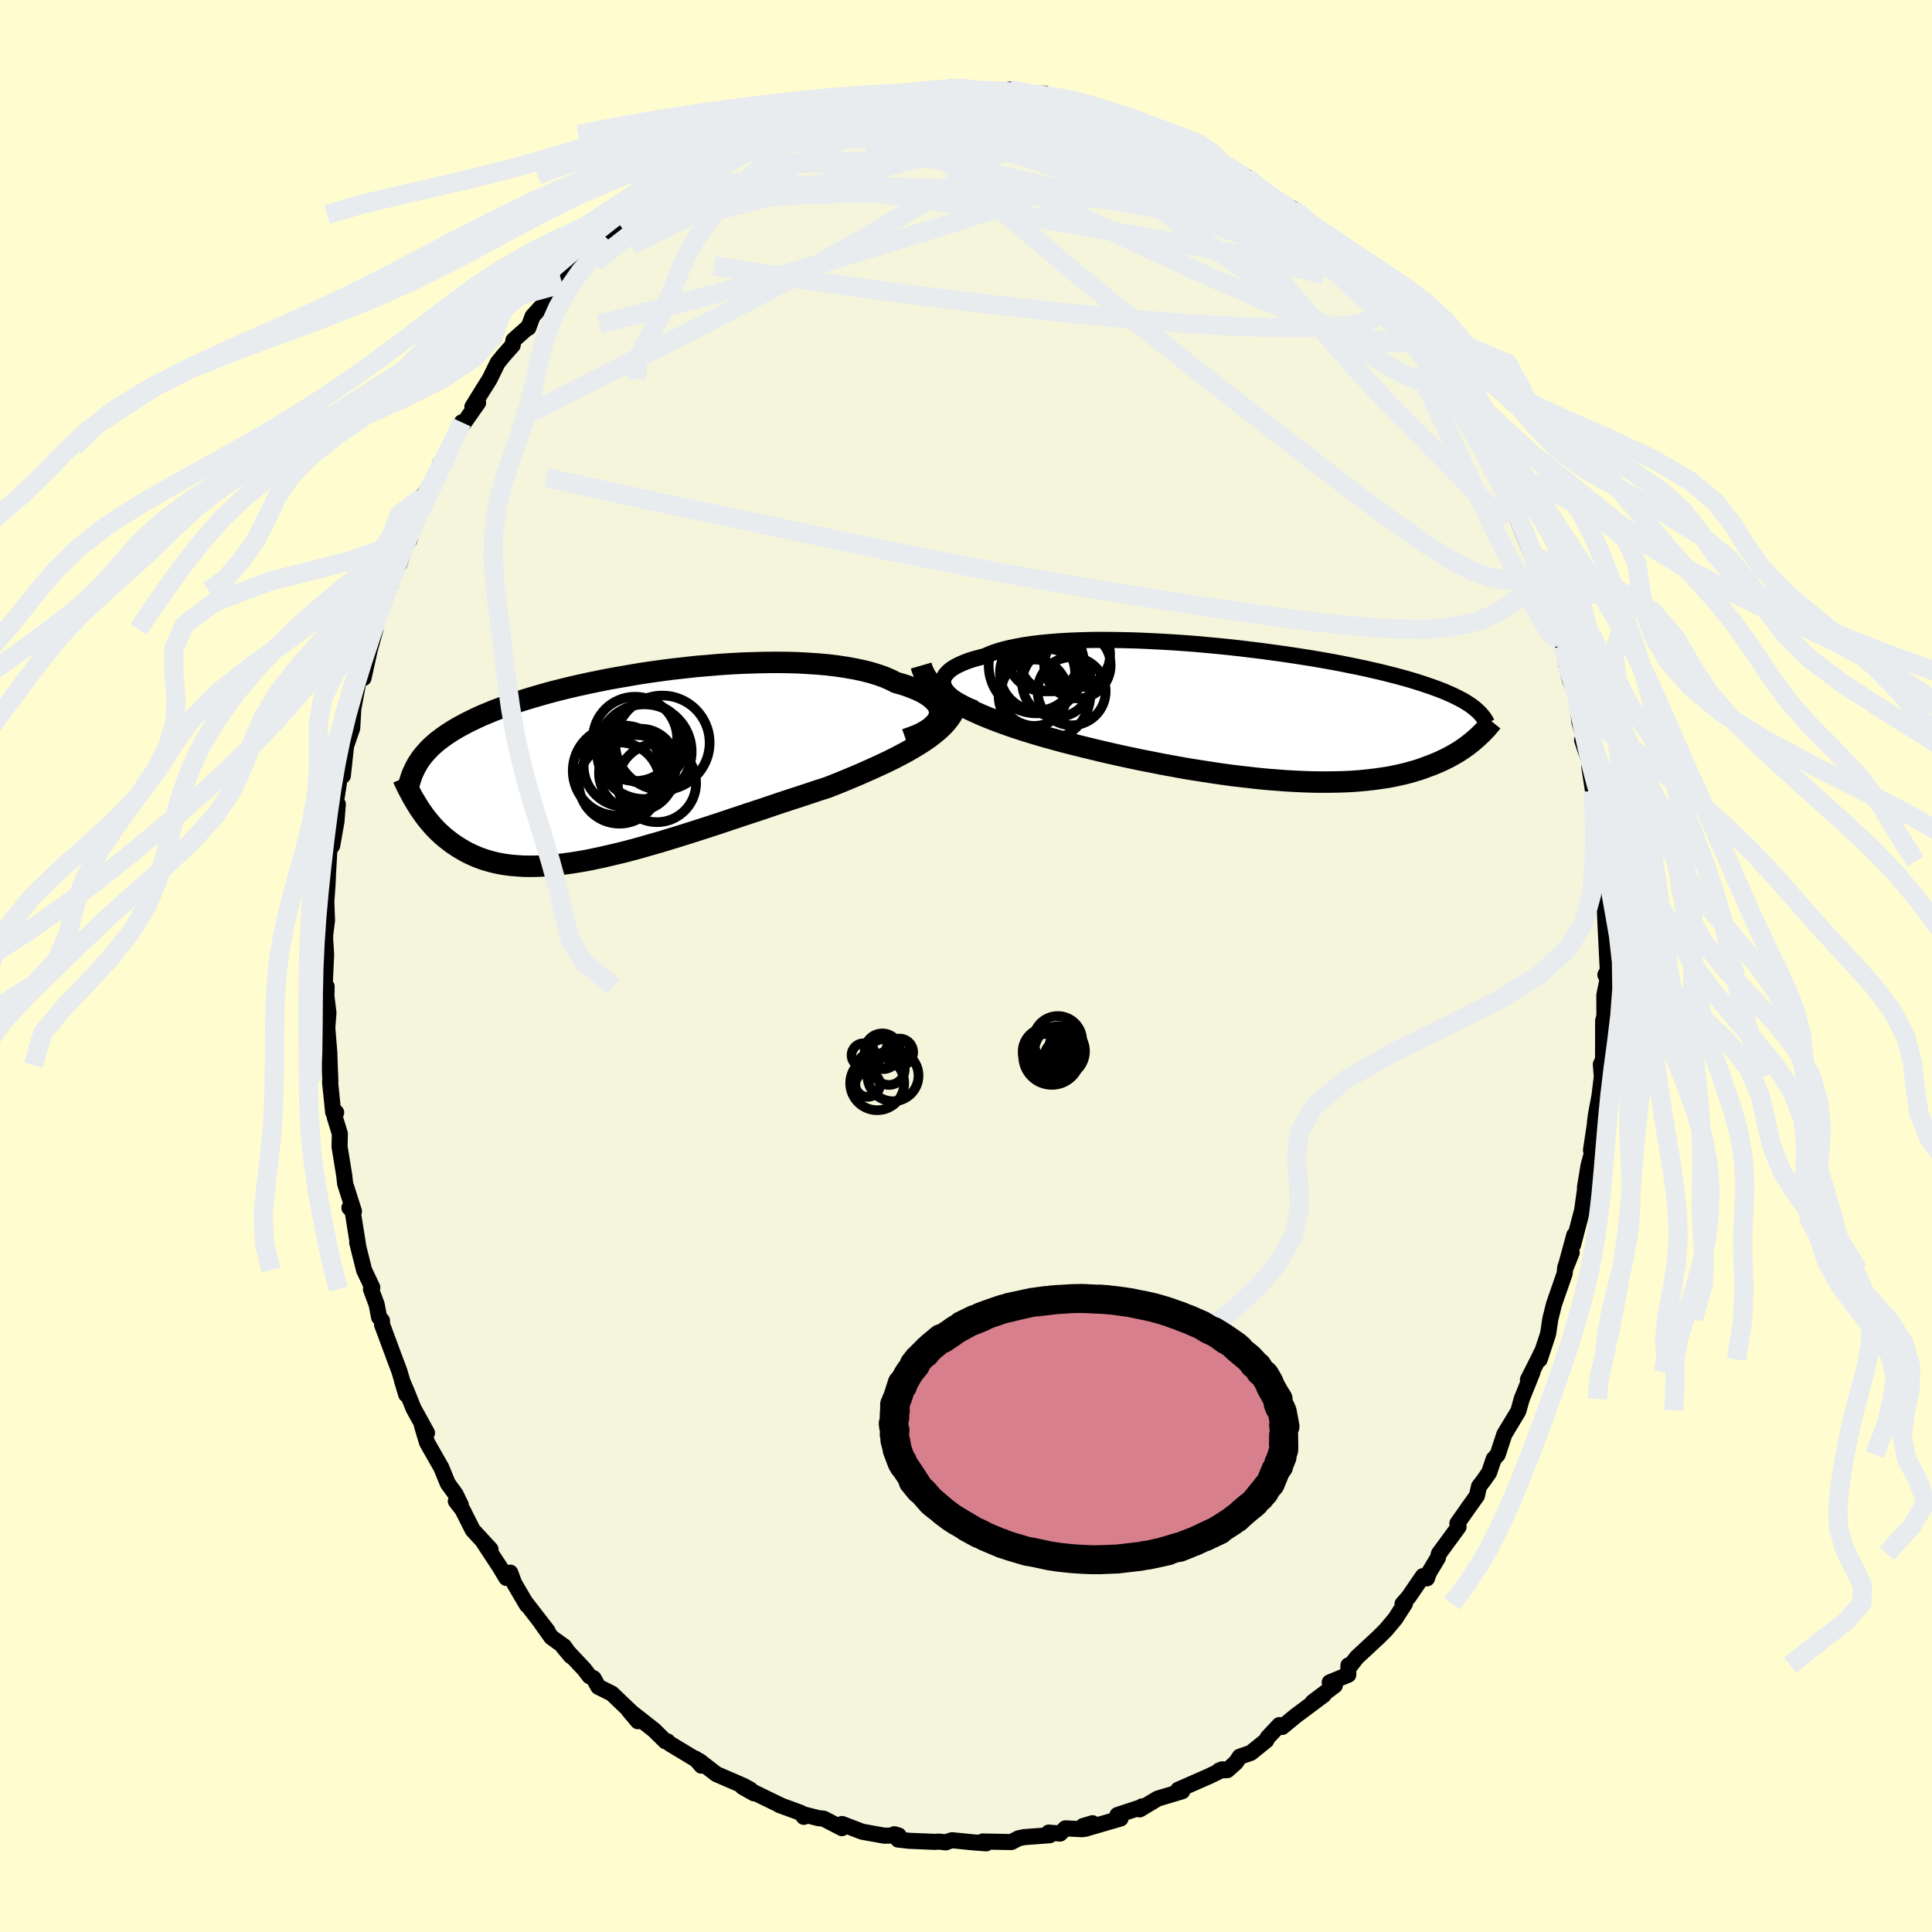 <svg xmlns="http://www.w3.org/2000/svg" width="500" height="500" viewBox="-100 -100 200 200"><defs><clipPath id="c"><path d="m33.08-5.2.04-.26-.02-.27-.06-.26-.11-.26-.17-.25-.21-.25-.27-.24-.31-.24-.35-.23-.4-.22-.45-.21-.48-.2-.53-.2-.56-.18-.6-.17-.57-.29-.62-.27-.68-.24-.74-.23-.79-.2-.85-.18-.89-.16-.93-.14-.98-.12-1.01-.09-1.05-.07-1.07-.06-1.11-.03-1.12-.01-1.15.01-1.16.03-1.18.04-1.18.06-1.19.08-1.19.1-1.19.1-1.18.13-1.18.13-1.17.15-1.15.16-1.14.17-1.11.19-1.1.19-1.07.19-1.05.21-1.02.21-1 .22-.96.22-.93.23-.91.23-.86.24-.84.24-.8.24-.77.24-.74.24-.7.25-.67.25-.64.24-.6.25-.58.24-.55.25-.52.25-.49.24-.47.25-.44.24-.43.25-.4.25-.37.24-.36.25-.33.25-.32.24-.29.25-.28.25-.25.25-.24.25-.22.25-.21.25-.19.25-.17.25-.18 4.63.18.29.2.29.2.29.21.29.22.28.23.28.24.28.25.28.26.27.28.27.28.26.3.26.31.24.32.25.33.23.35.23.36.22.38.22.4.21.41.19.43.19.45.17.47.16.49.14.52.13.53.11.56.09.58.07.6.05.63.04.65.01.67-.01.7-.03.72-.05.74-.07.77-.09.79-.11.81-.13.84-.15.86-.18.87-.19.9-.21.92-.22.93-.24.96-.26.96-.28.99-.28.99-.3 1.01-.31 1.02-.32 1.03-.33 1.03-.33 1.04-.34 1.04-.35 1.05-.35 1.05-.35 1.04-.34 1.04-.35 1.03-.35 1.03-.34 1.01-.33 1.01-.33.98-.33.97-.31.84-.33.82-.33.81-.34.79-.33.77-.34.76-.34.74-.34.72-.34.69-.34.67-.35.64-.34.62-.36.58-.35.56-.36.52-.36"/></clipPath><clipPath id="b"><path d="m-32.52-2.98-.05-.24.01-.24.05-.23.1-.23.16-.22.2-.22.24-.21.3-.21.33-.19.39-.19.42-.18.47-.18.5-.16.55-.15.59-.15.52-.23.58-.22.65-.2.71-.18.76-.16.81-.15.87-.13.92-.11.96-.09 1-.08 1.04-.06 1.07-.04 1.11-.03 1.13-.01 1.15.01 1.17.02 1.19.03 1.2.05 1.21.06 1.22.07 1.21.08 1.21.09 1.21.11 1.2.11 1.19.12 1.17.13 1.15.14 1.14.14 1.11.15 1.09.15 1.07.16 1.03.16 1.01.16.98.17.94.17.92.17.88.18.84.17.81.17.78.18.75.17.71.18.68.17.64.17.62.17.58.17.56.17.53.17.5.17.48.16.46.17.43.16.41.16.39.17.36.16.34.16.32.16.31.16.28.15.26.16.25.16.23.15.21.16.2.15.16 3.13-.21.18-.21.18-.23.18-.24.19-.25.18-.26.18-.27.18-.28.18-.3.17-.31.18-.32.17-.34.17-.35.17-.36.16-.38.16-.4.16-.41.15-.43.16-.44.15-.47.14-.49.14-.51.13-.53.12-.55.12-.57.11-.6.09-.62.09-.65.08-.67.07-.69.06-.72.05-.74.03-.77.02-.79.01h-.81l-.83-.01-.86-.03-.88-.04-.9-.05-.91-.07-.94-.07-.95-.09-.97-.11-.98-.11-1-.12-1.01-.14-1.02-.15-1.02-.16-1.04-.16-1.04-.18-1.04-.19-1.04-.19-1.04-.21-1.04-.2-1.04-.22-1.03-.22-1.02-.23-1-.23-1-.24-.98-.24-.96-.24-.95-.24-.92-.25-.91-.25-.8-.23-.79-.24-.78-.24-.76-.25-.74-.25-.72-.26-.7-.26-.68-.27-.66-.27-.63-.28-.61-.28-.58-.28-.55-.3-.53-.29-.49-.31"/></clipPath><filter id="a"><feTurbulence baseFrequency=".05" numOctaves="3" result="noise" type="noise"/><feDisplacementMap in="SourceGraphic" in2="noise" scale="2"/></filter></defs><rect width="100%" height="100%" x="-100" y="-100" fill="#FFFDD0"/><path fill="beige" stroke="#000" stroke-linejoin="round" stroke-width="1.667" d="m66.19.91.22.47-.33 1.65.01 2.43.17-.92-.3 1.12-.01 4.03-.23.49.1 1.27-.24 1.98-.36 1.92-.11.82.07-.3-.48 3.2.15.1-.4 1.48-.37 2.22v.29l-.3 2.14-.94 3.58.13-1.02-.97 3.57.7-1.76-.66 1.49-.07.69-1.1 3.16-.38 1.53-.23 1.54-.88 2.66.12-.58.14-.24-1.47 2.91.47-.78-1.11 2.76L57.2 46l-.09.19-1.38 2.29-.69 2.1-.41.45-.48 1.41-.55.79-.49.64-.22.97-.85 1.19-1.17 1.67.12.36-2.03 2.77-.12.45-.92 1.53-.2.58-.42-.23-1.48 2.16-.63.72.25-.04-.99 1.55-.97 1.16-.76.76-2.26 2.1-.63.81-.24.02-.02.97-1.92.79.53.32-2.29 1.72 1.14-.74-2.92 2.18-1.37 1.13-.3-.19-1.21 1.29-.15.3-1.6 1.29-1.14.39-.39.59-.89.8-.86.05.33-.13-.47.28-.91.44-3.19 1.4.42.15-2.54.76-1.86 1.12.24-.31.07.03-2.61.86.32.36-3.68 1.07-.2-.29.98-.29-1.07.62-1.74-.09-.55.54-1.18-.1.11.27-2.65.2-.58.12-.75.39-2.96-.06.37.19-1.47-.11-2.07-.21-.7.22h.06l-.74-.08-.37.03-2.66-.11-1.18-.13-.4-.55.46.13-1.48.02-2.29-.41-2.09-.8-.01.43-1.89-.98-.57-.06-1.53-.39.04.26-.29-.4-.56-.21-1.69-.62.2.07-4-1.94 1.19.67-.4-.4-.72-.39-2.79-1.21-1.74-1.35.2.48-.61-.72.36.27-3.02-1.82-.24-.24-.21-.01-1.19-1.17-2.65-2.08.98 1.17-.04-.33-2.65-2.53-1.4-.7-.49-.88-.42-.22-.57-.74-2.18-2.32.83.99-.72-1.02-1.3-.93-1.01-1.41.6.74-2.3-2.97.16.28-1.31-2.23-.41-1.11-.4.55-.69-1.15-1.65-2.51.7.7-1.85-2.01-1.05-2.09-.69-.89.51.39-.53-1.1-.82-1.13-.67-1.64-1.47-2.58-.54-1.8.53.79-1.39-2.52-.76-1.88-.44-1.03.44 1.46-.7-2.4-.5-1.33-1.3-3.51-.01-.41-.3-.36-.25-1.31-.59-1.59.14-.17-.85-1.8-.71-2.84.09.28-.59-3.69-.31-.2.47.37-.91-2.86-.09-.83-.49-3 .03-1.35-.54-1.76.16-.44-.31-.01-.32-3.12.03-.1-.07-1.67-.04-1.26-.21-2.61.12-1.54-.21-1.72.02-1.01-.21.13.16-3.42-.08-1.25-.01.44-.01-1.2.19-1.53-.07-1.96.13-1.84.05-1.17.14-2.39.29-.4.44-2.5.14-1.78-.26.2.51-3.31.27.16.41-3.82-.2 1.27.04-.29.72-2.08.14-2.47-.08.73.68-3.59.43.14.64-2.89.59-2.14-.35.84.36-1.63 1.29-3.23.31-1.02-.03.48 1-3.65-.12 1.48.79-2.27.25-.22.76-2.42.18-.85.69-.83-.3-.37 1.6-2.2.24-1.19 1.16-1.84-.38.75 1.5-3.27-.02.4 1.7-2.43-.59.43 1.08-1.75.69-1.09.85-1.73.66-.81.89-1 .08-.52 1.45-1.29.09.01.45-1.21 2.46-2.69.19.16.41-.83 2.35-2.21-1.18 1.29.92-1.38 2.24-1.57.47-.67.09-.35 1.3-.88 1.55-1.39.01-.54 1.32-.44 1.81-1.56-.43.16.51-.26 1.97-1.46.78-.57 1.58-.86-.34.15.5-.12 2.91-1.7.41-.03.45-.43 2.37-1.12-.73.5 1.53-.95-.49.54 3.37-1.61.21-.01.42.11.33-.13 2.76-1.1.78-.3.82.13 2.31-.59-.39.31 1.82-.58-.76.01 2.99-.15.18-.25.96-.01 2.53-.29-1.05.27 2.22-.28 1.27.38-.26-.2.81.18.88.13 3.24.02-1.02-.29 1.95.4 1.7.03-1 .05 1.73.29 1 .35 1.66.09 1.86.78.55.16.42.1-.02-.06 3.02 1.01.59.01 1.35.69-.68-.14 1.34.94 2.73.55.42.59-.9-.67 1.93 1.08 1.34.88.94.46.78.51 1.26.66 1.18.68-.69-.35 1.93 1.62 1.75.96-1.1-.58 2.18 1.21 1.25 1.28.29.14.8.76 1.77 1.56.19.36-.42-.3.91.66 1.67 2.26 1.58 1.67.27-.09 1.05 1.31.39-.1.04.38 2.11 3.19.4.54.67.17.35 1.33.76.32 1.38 2.66.45.55.39.43 1.77 2.54.69 1.09-.39-.16 1.18 1.66 1.14 2.82-.09-.26-.25-.72 1.41 2.96.54.08.85 2.29-.42-.43.65 1.31 1.5 3.68.2.7.53 1.43.24 1.19-.14-.23.58.4.01.36.71 1.96 1.07 3.54.32 1.97.38 1.56.63 1.6.26 1-.12-.51.22 2.26.69 2.39-.42-.51.73 2.17.02.63.38 2.46.4 3.1-.25-2.26.33 2.24.03 1.63.57 2.59.11 2.58-.02-.5-.22 1.52.42 2.33-.13-.55.06 1.31.23 4.62-.25.42.22.47" filter="url(#a)"/><path fill="#fff" d="m-32.52-2.98-.05-.24.01-.24.05-.23.1-.23.16-.22.2-.22.24-.21.3-.21.33-.19.39-.19.42-.18.47-.18.5-.16.55-.15.59-.15.52-.23.58-.22.65-.2.71-.18.76-.16.81-.15.87-.13.92-.11.96-.09 1-.08 1.04-.06 1.07-.04 1.11-.03 1.13-.01 1.15.01 1.17.02 1.19.03 1.2.05 1.21.06 1.22.07 1.21.08 1.21.09 1.21.11 1.2.11 1.19.12 1.17.13 1.15.14 1.14.14 1.11.15 1.09.15 1.07.16 1.03.16 1.01.16.98.17.94.17.92.17.88.18.84.17.81.17.78.18.75.17.71.18.68.17.64.17.62.17.58.17.56.17.53.17.5.17.48.16.46.17.43.16.41.16.39.17.36.16.34.16.32.16.31.16.28.15.26.16.25.16.23.15.21.16.2.15.16 3.13-.21.18-.21.18-.23.18-.24.19-.25.18-.26.18-.27.18-.28.18-.3.17-.31.18-.32.17-.34.17-.35.17-.36.16-.38.16-.4.16-.41.15-.43.16-.44.15-.47.14-.49.14-.51.13-.53.12-.55.12-.57.11-.6.09-.62.09-.65.08-.67.07-.69.06-.72.05-.74.03-.77.02-.79.01h-.81l-.83-.01-.86-.03-.88-.04-.9-.05-.91-.07-.94-.07-.95-.09-.97-.11-.98-.11-1-.12-1.01-.14-1.02-.15-1.02-.16-1.04-.16-1.04-.18-1.04-.19-1.04-.19-1.04-.21-1.04-.2-1.04-.22-1.03-.22-1.02-.23-1-.23-1-.24-.98-.24-.96-.24-.95-.24-.92-.25-.91-.25-.8-.23-.79-.24-.78-.24-.76-.25-.74-.25-.72-.26-.7-.26-.68-.27-.66-.27-.63-.28-.61-.28-.58-.28-.55-.3-.53-.29-.49-.31" filter="url(#a)" transform="translate(30.2 -26.09)"/><path fill="#fff" d="m33.08-5.2.04-.26-.02-.27-.06-.26-.11-.26-.17-.25-.21-.25-.27-.24-.31-.24-.35-.23-.4-.22-.45-.21-.48-.2-.53-.2-.56-.18-.6-.17-.57-.29-.62-.27-.68-.24-.74-.23-.79-.2-.85-.18-.89-.16-.93-.14-.98-.12-1.01-.09-1.05-.07-1.07-.06-1.11-.03-1.12-.01-1.15.01-1.16.03-1.18.04-1.18.06-1.19.08-1.19.1-1.19.1-1.18.13-1.18.13-1.17.15-1.15.16-1.14.17-1.11.19-1.1.19-1.07.19-1.05.21-1.02.21-1 .22-.96.22-.93.23-.91.23-.86.24-.84.24-.8.24-.77.24-.74.24-.7.25-.67.25-.64.24-.6.25-.58.24-.55.25-.52.25-.49.24-.47.25-.44.24-.43.25-.4.25-.37.24-.36.25-.33.25-.32.24-.29.25-.28.25-.25.25-.24.25-.22.25-.21.25-.19.25-.17.25-.18 4.63.18.29.2.29.2.29.21.29.22.28.23.28.24.28.25.28.26.27.28.27.28.26.3.26.31.24.32.25.33.23.35.23.36.22.38.22.4.21.41.19.43.19.45.17.47.16.49.14.52.13.53.11.56.09.58.07.6.05.63.04.65.01.67-.01.7-.03.72-.05.74-.07.77-.09.79-.11.81-.13.84-.15.86-.18.87-.19.9-.21.92-.22.93-.24.96-.26.96-.28.99-.28.99-.3 1.01-.31 1.02-.32 1.03-.33 1.03-.33 1.04-.34 1.04-.35 1.05-.35 1.05-.35 1.04-.34 1.04-.35 1.03-.35 1.03-.34 1.01-.33 1.01-.33.98-.33.97-.31.84-.33.82-.33.81-.34.79-.33.77-.34.76-.34.74-.34.72-.34.69-.34.67-.35.64-.34.62-.36.58-.35.56-.36.52-.36" filter="url(#a)" transform="translate(-35.84 -20.7)"/><g fill="none" stroke="#000" transform="translate(30.2 -26.09)"><path stroke-linejoin="round" stroke-width="1.667" d="m-29.26-.58-.56-.22-.5-.23-.45-.24-.41-.24-.35-.24-.3-.25-.25-.24-.2-.25-.15-.25-.09-.24-.05-.24.01-.24.05-.23.1-.23.16-.22.2-.22.24-.21.3-.21.33-.19.39-.19.42-.18.47-.18.5-.16.55-.15.59-.15.52-.23.58-.22.65-.2.71-.18.76-.16.81-.15.87-.13.92-.11.96-.09 1-.08 1.04-.06 1.07-.04 1.11-.03 1.13-.01 1.15.01 1.17.02 1.19.03 1.2.05 1.21.06 1.22.07 1.21.08 1.21.09 1.21.11 1.2.11 1.19.12 1.17.13 1.15.14 1.14.14 1.11.15 1.09.15 1.07.16 1.03.16 1.01.16.98.17.94.17.92.17.88.18.84.17.81.17.78.18.75.17.71.18.68.17.64.17.62.17.58.17.56.17.53.17.5.17.48.16.46.17.43.16.41.16.39.17.36.16.34.16.32.16.31.16.28.15.26.16.25.16.23.15.21.16.2.15.18.16.17.15.16.16.14.15.13.15.12.16.11.15.1.15.09.16.07.15" filter="url(#a)"/><path stroke-linejoin="round" stroke-width="2.222" d="m-34.84-5.01.11.38.16.37.19.36.24.35.28.34.32.34.36.33.39.32.43.31.46.31.49.31.53.29.55.3.58.28.61.28.63.28.66.27.68.27.7.26.72.26.74.25.76.25.78.24.79.24.8.23.91.25.92.25.95.24.96.24.98.24 1 .24 1 .23 1.02.23 1.03.22 1.04.22 1.04.2 1.04.21 1.04.19 1.04.19 1.04.18 1.04.16 1.02.16 1.02.15 1.01.14 1 .12.98.11.97.11.95.09.94.07.91.07.9.05.88.04.86.03.83.01h.81l.79-.01.77-.02.74-.03.72-.05.69-.06.67-.07.65-.08.62-.09.6-.09.57-.11.55-.12.53-.12.51-.13.49-.14.47-.14.44-.15.43-.16.41-.15.4-.16.38-.16.36-.16.35-.17.34-.17.32-.17.31-.18.3-.17.28-.18.27-.18.26-.18.25-.18.24-.19.23-.18.21-.18.21-.18.2-.18.19-.18.19-.18.17-.18.17-.17.16-.17.15-.18.15-.17.14-.17.13-.16" filter="url(#a)"/><circle cx="-22.799" cy="-4.241" r="3.892" clip-path="url(#b)" filter="url(#a)"/><circle cx="-18.689" cy="-6.141" r="3.408" clip-path="url(#b)" filter="url(#a)"/><circle cx="-18.664" cy="-5.046" r="3.44" clip-path="url(#b)" filter="url(#a)"/><circle cx="-23.139" cy="-2.201" r="3.438" clip-path="url(#b)" filter="url(#a)"/><circle cx="-21.389" cy="-5.566" r="3.228" clip-path="url(#b)" filter="url(#a)"/><circle cx="-22.904" cy="-5.011" r="4.946" clip-path="url(#b)" filter="url(#a)"/><circle cx="-20.814" cy="-3.251" r="3.578" clip-path="url(#b)" filter="url(#a)"/><circle cx="-19.264" cy="-2.356" r="3.526" clip-path="url(#b)" filter="url(#a)"/><circle cx="-22.079" cy="-2.016" r="4.754" clip-path="url(#b)" filter="url(#a)"/><circle cx="-22.104" cy="-6.211" r="3.872" clip-path="url(#b)" filter="url(#a)"/></g><g fill="none" stroke="#000" transform="translate(-35.84 -20.7)"><path stroke-linejoin="round" stroke-width="2.222" d="m29.6-2.76.6-.21.55-.21.49-.23.43-.24.38-.24.31-.26.26-.26.21-.26.15-.26.1-.27.04-.26-.02-.27-.06-.26-.11-.26-.17-.25-.21-.25-.27-.24-.31-.24-.35-.23-.4-.22-.45-.21-.48-.2-.53-.2-.56-.18-.6-.17-.57-.29-.62-.27-.68-.24-.74-.23-.79-.2-.85-.18-.89-.16-.93-.14-.98-.12-1.01-.09-1.05-.07-1.07-.06-1.11-.03-1.12-.01-1.15.01-1.16.03-1.18.04-1.18.06-1.19.08-1.19.1-1.19.1-1.18.13-1.18.13-1.17.15-1.15.16-1.14.17-1.11.19-1.1.19-1.07.19-1.05.21-1.02.21-1 .22-.96.22-.93.23-.91.23-.86.24-.84.24-.8.24-.77.24-.74.24-.7.25-.67.25-.64.24-.6.25-.58.24-.55.25-.52.25-.49.24-.47.25-.44.24-.43.25-.4.25-.37.24-.36.25-.33.25-.32.24-.29.25-.28.25-.25.25-.24.25-.22.25-.21.25-.19.25-.17.25-.17.26-.14.25-.14.26-.12.26-.12.25-.1.26-.09.26-.08.26-.08.26-.06.27" filter="url(#a)"/><path stroke-linejoin="round" stroke-width="2.222" d="m34.94-6.95-.07.45-.13.43-.18.42-.23.42-.28.4-.32.39-.37.39-.41.38-.45.37-.48.37-.52.36-.56.36-.58.35-.62.36-.64.34-.67.35-.69.34-.72.34-.74.34-.76.34-.77.34-.79.33-.81.34-.82.33-.84.33-.97.31-.98.33-1.01.33-1.01.33-1.03.34-1.03.35-1.04.35-1.04.34-1.05.35-1.05.35-1.04.35-1.04.34-1.03.33-1.03.33-1.02.32-1.01.31-.99.3-.99.28-.96.28-.96.26-.93.24-.92.22-.9.21-.87.19-.86.18-.84.15-.81.13-.79.11-.77.09-.74.07-.72.05-.7.03-.67.01-.65-.01-.63-.04-.6-.05-.58-.07-.56-.09-.53-.11-.52-.13-.49-.14-.47-.16-.45-.17-.43-.19-.41-.19-.4-.21-.38-.22-.36-.22-.35-.23-.33-.23-.32-.25-.31-.24-.3-.26-.28-.26-.28-.27-.26-.27-.25-.28-.24-.28-.23-.28-.22-.28-.21-.29-.2-.29-.2-.29-.18-.29-.18-.29-.17-.29-.17-.28-.15-.29-.15-.28-.15-.28-.14-.28-.13-.28-.13-.27-.12-.28" filter="url(#a)"/><circle cx="2.54" cy="-1.486" r="4.9" clip-path="url(#c)" filter="url(#a)"/><circle cx="2.695" cy="-2.331" r="4.136" clip-path="url(#c)" filter="url(#a)"/><circle cx="-.24" cy=".494" r="4.632" clip-path="url(#c)" filter="url(#a)"/><circle cx="1.77" cy=".724" r="3.924" clip-path="url(#c)" filter="url(#a)"/><circle cx="1.58" cy="-2.811" r="4.364" clip-path="url(#c)" filter="url(#a)"/><circle cx="3.845" cy="1.754" r="4.058" clip-path="url(#c)" filter="url(#a)"/><circle cx=".455" cy=".004" r="4.196" clip-path="url(#c)" filter="url(#a)"/><circle cx="-.04" cy="1.764" r="4.204" clip-path="url(#c)" filter="url(#a)"/><circle cx="2.175" cy="-.196" r="3.666" clip-path="url(#c)" filter="url(#a)"/><circle cx="4.41" cy="-2.406" r="4.89" clip-path="url(#c)" filter="url(#a)"/></g><g fill="none" stroke="#E9ECEF" stroke-linejoin="round" stroke-width="2"><path d="m17.98-87.52.63.49.18.49.03.59-.32.66-.82.71-1.35.8-1.83.92-2.33 1.06-2.87 1.18-3.45 1.28-4.11 1.4-4.82 1.55-5.55 1.72-6.27 1.91-6.98 2.05-7.69 2.11-8.41 2.15m64.43-16.69.94.61 1.08.76 1.11.89 1.18 1.04 1.28 1.16 1.36 1.26 1.4 1.31 1.44 1.37 1.42 1.37 1.37 1.36 1.29 1.29 1.16 1.19 1.03 1.06.89.94.77.79.65.65.51.47.34.27.15.08-.02-.01" filter="url(#a)"/><path d="m43.1-68.82.12.18-.19.7-.65.78-1.3.58-2.04.33-2.77.15-3.5.02-4.26-.11-5.04-.27-5.91-.46-6.82-.65-7.79-.86-8.78-1.08-9.72-1.33-10.55-1.63m46.09-13.56 1.73.45.7.27.4.26.36.32.26.33.08.3-.19.21-.51.11-.86.02-1.23-.07-1.62-.16-2.04-.25-2.48-.36-2.94-.47-3.41-.59-3.88-.73-4.38-.88-4.99-1.03M8.9-89.96l1.19.31 1.38.34 1.25.35 1.06.32.95.29.91.28.85.27.73.26.56.23.36.18.14.11-.1.04-.4-.07-.75-.17-1.1-.28-1.4-.37-1.68-.47-2.03-.6-2.63-.75" filter="url(#a)"/><path d="m11.56-89.52 1.28.53.68.28.46.21.4.23.3.25.07.27-.23.26-.57.25-.93.24-1.32.22-1.74.19-2.18.17-2.63.15-3.07.14-3.58.13-4.14.1-4.64.03-4.99-.14m44.25 4.37 1.59 1.23 1.09.77.86.59.77.56.67.52.49.42.24.26-.06.04-.4-.19-.74-.45-1.11-.68-1.49-.96-2.01-1.35-2.79-1.96" filter="url(#a)"/><path d="m18.65-86.97 1.53.76 1.33.52.92.38.7.34.64.35.55.34.41.28.18.16-.13.03-.48-.11-.82-.26-1.17-.41-1.55-.58-2.03-.81-2.66-1.07-3.32-1.31m16.23 6.72 1.51 1.19.82.63.42.4.18.32-.07.25-.42.13-.81-.02-1.27-.21-1.74-.41-2.19-.59-2.6-.77-3.04-.95-3.54-1.17-4.16-1.47-4.89-1.81-5.72-2.13" filter="url(#a)"/><path d="m11.56-89.52 1.4.58 1.01.4 1.04.41 1.22.48 1.36.56 1.4.61 1.36.62 1.3.63 1.23.6 1.14.55 1.03.49.89.44.75.36.59.3.43.2.22.08-.05-.06-.36-.22-.72-.41-1.07-.62" filter="url(#a)"/><path d="m-16.32-88.1.64-.02 1.26-.23 1.64-.28 1.79-.2 1.83-.1 1.84-.03 1.85.02 1.86.05 1.91.08 1.95.1 1.96.11 1.93.12 1.86.14 1.76.13 1.65.15 1.53.14 1.38.14 1.22.11 1.07.07.92.01.81-.02.64-.01m5.74 2.14.3.42.74.63 1.29 1.03 1.63 1.3 1.78 1.48 1.86 1.58 1.87 1.64 1.87 1.68 1.84 1.69 1.82 1.68 1.74 1.61 1.63 1.5 1.49 1.36 1.32 1.17 1.08.94.88.69" filter="url(#a)"/><path d="m31.56-79.64 1.66 1.07 1.03.81.68.63.43.5.19.37-.05.25-.25.15-.45.08-.67-.02-.94-.18-1.29-.39-1.67-.63-2.06-.86-2.45-1.07-2.86-1.26-3.34-1.5-3.91-1.78-4.53-2.09-5.09-2.43m52.83 46.2.29 1.08-.07.45-.31.08-.49-.01-.66.06-.87.11-1.15.01-1.47-.26-1.84-.69-2.24-1.18-2.62-1.67-3.03-2.13-3.43-2.54-3.85-2.93-4.28-3.3-4.72-3.68-5.18-4.07-5.65-4.49-6.1-4.96-6.49-5.47-6.8-6" filter="url(#a)"/><path d="m14.37-88.54 2.02.67.95.41.37.35.05.35-.19.35-.5.34-.89.31-1.31.3-1.73.3-2.16.31-2.62.31-3.14.28-3.75.27-4.42.26-5.14.28-5.82.29-6.28.15m-15.42 6.61 1.32-1 1.58-.67 2.03-.51 2.42-.4 2.8-.31 3.17-.25 3.52-.2 3.83-.17 4.09-.11 4.31-.05 4.56.02 4.79.07 4.95.11 5.03.14 5.02.15 4.95.14 4.7.03" filter="url(#a)"/><path d="m-16.32-88.1.68.03 1.37-.08 1.84-.03 2.07.15 2.2.33 2.3.49 2.39.62 2.51.71 2.64.79 2.77.86 2.87.92 2.94.96 2.99 1.02 2.99 1.06 2.98 1.09 2.96 1.12 2.92 1.1 2.88 1.05 2.84 1.02 2.82 1.02 2.78 1.11 2.68 1.23m-69.94-8.9 1.51-1.09 1.06-.72.77-.46.6-.32.51-.21.38-.11.16.06-.15.27-.53.54-.93.83-1.34 1.13-1.73 1.42-2.11 1.7-2.56 2.01-3.22 2.52" filter="url(#a)"/><path d="m8.9-89.96 1.13.29 1.17.31.9.29.58.26.33.23.15.23-.05.24-.31.26-.64.26-.99.26-1.36.25-1.75.24-2.15.22-2.59.2-3.05.19-3.5.19-3.93.17-4.37.09-4.91.04" filter="url(#a)"/><path d="m17.98-87.52.79.46.64.39.78.4.73.35.55.29.35.23.17.22v.19l-.22.13-.51.06-.84-.03-1.19-.14-1.54-.25-1.89-.37-2.25-.49-2.65-.63-3.11-.76-3.63-.9-4.28-1.04" filter="url(#a)"/><path d="m4.52-90.73 1.5.3.75.27.34.37.18.5.02.63-.22.78-.56.9-.95 1.03-1.35 1.15-1.72 1.3L.4-82.05l-2.51 1.63-2.94 1.82-3.41 2.02-3.87 2.23-4.34 2.42-4.85 2.6-5.36 2.79-5.91 3.01-6.44 3.29-6.94 3.51" filter="url(#a)"/><path d="m45.64-65.35.24.35-.11.24-.49.18-.92.06-1.42-.16-2.01-.48-2.67-.85-3.39-1.26-4.16-1.69-4.95-2.15-5.74-2.61-6.56-3.1-7.49-3.66-8.55-4.25" filter="url(#a)"/><path d="m7.17-90.25 1.29.3.84.37.41.44-.16.5-.79.55-1.41.62-1.97.73-2.54.86-3.18.98-3.92 1.1-4.72 1.25-5.53 1.43-6.37 1.64-7.38 1.88" filter="url(#a)"/><path d="m-34.05-78.33 1.44-.61 1.5-.55 1.67-.39 2.01-.32 2.38-.28 2.67-.19 2.93-.11 3.15-.04 3.37.04 3.58.08 3.74.13 3.83.17 3.89.2 3.93.23 3.99.26 4.1.31 4.2.37 4.22.41 4.12.39 4.04.41m-8.47-7.74 1.61.93 1.22.72.96.57.78.49.61.41.47.37.31.33.15.28v.23l-.18.15-.37.09-.6.02-.86-.08-1.16-.18-1.48-.31-1.81-.43-2.11-.56-2.39-.67-2.67-.8-3-.95-3.41-1.13-3.88-1.34-4.48-1.53" filter="url(#a)"/><path d="m46.71-64.64.44 1.04.52.94.41.85.21.67-.03.46-.3.22-.62-.03-.96-.29-1.31-.6-1.68-.91-2.07-1.27-2.48-1.61-2.89-1.94-3.29-2.27-3.69-2.6-4.11-2.93-4.58-3.28-5.07-3.64-5.72-4.05" filter="url(#a)"/><path d="M-30.92-80.33h.2l1.22-.28 1.86-.31 2.23-.19 2.51-.02 2.78.13 3.07.22 3.34.31 3.57.38 3.75.46 3.89.55 4.01.63 4.15.71 4.28.76 4.38.78 4.46.79 4.49.8 4.54.87 4.62 1.01 4.65 1.17m22.27 31.2-.01.66-.33.27-.58.37-.84.66-1.15.9-1.51.97-1.93.83-2.4.57-2.89.27-3.38-.03-3.86-.27-4.34-.46-4.79-.62-5.27-.76-5.73-.88-6.22-1-6.71-1.15-7.2-1.32-7.7-1.52-8.21-1.72-8.73-1.86-9.27-1.95-9.74-2.16m16.59-32.61 1.28-.47 1.96-.62 2.18-.48 2.37-.36 2.59-.26 2.8-.18 3.04-.14 3.27-.12 3.45-.1 3.54-.09 3.57-.09 3.6-.07 3.68-.03 3.72.05 3.45.1" filter="url(#a)"/><path d="m-8.9-89.98.15.06.51-.08.58-.06.54.01.38.1.16.21-.14.34-.46.47-.81.61-1.18.76-1.57.91-1.97 1.08-2.36 1.26-2.79 1.45-3.26 1.63-3.8 1.86-4.47 2.15-5.3 2.58m88.78 22.26 1.03 1.96.57 1.11.28.79.11.66-.02.58-.18.4-.39.09-.64-.32-.92-.76-1.17-1.15-1.42-1.48-1.67-1.72-1.93-1.95-2.22-2.24-2.56-2.63-2.9-3.15-3.25-3.72-3.62-4.31-4.12-4.91-4.88-5.55" filter="url(#a)"/><path d="m-20.21-86.57.11.13 1.08-.14 1.69-.19 2.07-.16 2.3-.1 2.48-.03 2.68.01 2.85.04 2.99.08 3.05.13 3.04.17 2.96.21 2.87.21 2.74.2 2.6.15 2.44.1 2.38.18" filter="url(#a)"/><path d="m-26.85-83.17 1.09-.52 1.37-.7 1.21-.63 1.03-.52.9-.44.8-.37.72-.32.67-.27.57-.21.46-.13.3-.06.11.05-.1.16-.33.27-.61.4-.91.55-1.29.72-1.67.9-2.02 1.07-2.27 1.19-2.54 1.34m88.18 38.9.39 1.17.23.74.2.53.24.61.29.84.3 1.02.27 1.07.18.92.07.62-.08.23-.24-.17-.4-.56-.55-.91-.72-1.26-.89-1.62-1.06-1.99-1.23-2.4-1.41-2.82-1.58-3.26-1.76-3.74-1.98-4.25L46.73-62" filter="url(#a)"/><path d="m-20.94-86.07 1.2-.52 1.4-.28 1.67-.18 1.82-.05 1.99.05 2.18.12 2.39.17 2.53.24 2.63.31 2.67.38 2.69.43 2.68.46 2.7.47 2.72.49 2.75.51 2.75.54 2.71.56 2.6.54 2.45.52 2.26.45 2.06.4 1.99.44" filter="url(#a)"/><path d="m31.56-79.64 1.54 1.03.68.72.07.49-.43.31-.94.14-1.47-.04-1.99-.18-2.5-.29-3.05-.4-3.69-.56-4.43-.8-5.21-1.09-5.96-1.39-6.7-1.64-7.7-1.71m58.04 22.06 1.05 1.91.85 1.38.86 1.31.85 1.32.77 1.26.65 1.14.53.99.4.77.26.5.1.19-.06-.16-.26-.51-.51-.92-.87-1.48-1.31-2.11m-52.7-33.54.02.13.89.06 1.01.08 1 .08 1.06.08 1.12.08 1.13.07 1.07.08.94.07.81.09.68.09.56.1.43.1.28.1.07.08-.19.06-.48.02-.77-.02-1.01-.06-1.26-.12-1.56-.17-1.92-.23-2.2-.31" filter="url(#a)"/><path d="m-15.9-87.99 1.1-.3 1.76-.25 1.93-.02 2.03.2 2.14.36 2.23.49 2.36.58 2.52.66 2.66.74 2.79.8 2.89.87 2.93.92 2.95.96 2.93.99 2.91 1 2.88 1.02 2.85 1.05 2.79 1.01 2.63.89 2.36.63 2 .34M25.51-83.6l.86.45.83.47.72.44.56.38.39.33.22.25.02.15-.23.02-.54-.12-.87-.28-1.23-.46-1.67-.67-2.18-.93-2.81-1.23-3.48-1.56-4.13-1.83m53.42 73.15 1.55 3.46 2.86 2.9 2.18 2.75 1.52 2.72 1.58 2.75 1.98 2.76 2.3 2.77 2.4 2.76 2.19 2.72 1.69 2.68.99 2.64.31 2.61-.09 2.6-.03 2.59.51 2.58 1.34 2.6 2.1 2.59 2.45 2.58 2.27 2.54 1.61 2.48.71 2.42-.09 2.39-.49 2.39-.32 2.39.44 2.35 1.2 2.29.8 2.28L97.9 58l-2.58 2.83M65.39-15.04l.66 3.47.53 2.91.49 2.75.48 2.74.31 2.75.04 2.78-.21 2.78-.33 2.76-.37 2.73-.32 2.68-.26 2.65-.22 2.62-.22 2.61-.24 2.6-.3 2.59-.39 2.6-.5 2.59-.6 2.57-.69 2.54-.77 2.49-.81 2.44-.84 2.41-.86 2.39-.88 2.38-.9 2.36-.92 2.33-.97 2.3-1.04 2.27-1.1 2.18-1.13 1.97-1.2 1.75-1.52 2.09" filter="url(#a)"/><path d="m65.39-15.04.73 3.48.73 2.92.64 2.76.94 2.74L70.2-.38l2.69 2.78 3.17 2.79 2.9 2.77 2.09 2.73 1.16 2.69.6 2.66.6 2.62 1.05 2.62 1.66 2.61 2.09 2.6 2.12 2.6 1.76 2.59 1.15 2.57.47 2.54-.11 2.49-.47 2.45-.64 2.42-.64 2.4-.54 2.37-.44 2.36-.37 2.32-.23 2.27.05 2.22.56 2.12 1 2.01.93 1.91-.07 1.84-1.65 1.89-2.67 2.05-3.11 2.47M-4.1-90.65l-1.46.23-1.93.28-2.27.41-2.46.56-2.52.66-2.51.72-2.48.75-2.52.79-2.64.84-2.82.9-2.96.99-3.02 1.07-2.99 1.17-2.88 1.24-2.78 1.33-2.73 1.41-2.76 1.48-2.86 1.55-3.08 1.62-3.42 1.69-3.91 1.76-4.46 1.8-4.93 1.84-5.08 1.86-4.68 1.89-3.78 1.91-3 1.93-3.02 1.99-2.23 2.22" filter="url(#a)"/><path d="m-5.24-90.39-2.16.21-2.49.41-2.63.59-2.54.68-2.44.75-2.37.77-2.31.8-2.22.85-2.13.93-2.03 1.01-1.96 1.1-1.94 1.19-1.98 1.27-2.08 1.36-2.21 1.44-2.36 1.51-2.46 1.58-2.51 1.65-2.45 1.71-2.3 1.76-2.11 1.82-1.91 1.86-1.83 1.91-1.9 1.95-2.15 2.01-2.51 2.08-2.86 2.15-3.07 2.21-3.01 2.24-2.72 2.23-2.28 2.21-1.91 2.19-1.78 2.27-1.81 2.46-1.78 2.56-1.22 1.83" filter="url(#a)"/><path d="m-26.35-83.29-2.29.48-1.54 1.08-1.9 1.3-2.15 1.4-2.1 1.47-1.95 1.54-1.9 1.59-1.95 1.65-2.04 1.69-2.09 1.76-2.11 1.82-2.16 1.9-2.33 1.98-2.63 2.06-2.99 2.12-3.22 2.17-3.2 2.18-2.81 2.19-2.17 2.2-1.47 2.21-1.07 2.24-1.15 2.26-1.56 2.18-1.67 1.86-1.61 1.1" filter="url(#a)"/><path d="m-26.85-83.17-1.56 1-1.85 1.19-2.33 1.28-2.94 1.39-3.32 1.49-3.39 1.56-3.19 1.61-2.89 1.68-2.62 1.75-2.45 1.8-2.41 1.84-2.46 1.88-2.59 1.92-2.76 1.97-3 2.03-3.29 2.1-3.62 2.15-3.91 2.2-4.04 2.23-3.92 2.25-3.55 2.27-2.99 2.33-2.45 2.42-2.12 2.54-2.14 2.69-2.45 2.81-2.89 2.87-3.25 2.81-3.48 2.67-3.68 2.53-3.88 2.54-2.84 2.82" filter="url(#a)"/><path d="m-28.87-81.89-2.35 1.53-2.54 1.42-2.68 1.46-2.56 1.56-2.27 1.61-2.05 1.66-2.02 1.71-2.19 1.76-2.46 1.84-2.72 1.92-2.92 2-3.1 2.07-3.28 2.13-3.48 2.17-3.69 2.19-3.81 2.2-3.76 2.2-3.48 2.22-2.97 2.22-2.4 2.23-1.97 2.22-1.95 2.22-2.4 2.26-3.03 2.35-3.25 2.39-3.35 2.4M64.91-18.12l.13 1.87.04 2.93-.06 3.02-.27 2.9-.77 2.82L62.3-1.8 59.33.93l-4.38 2.71-5.38 2.7-5.55 2.71-4.74 2.73-3.23 2.73-1.57 2.74-.28 2.73.25 2.73.04 2.72-.67 2.66-1.47 2.6-2.11 2.52-2.68 2.45-3.35 2.42-4.2 2.36-4.83 2.28-4.72 2.21-3.7 2.38-2.12 3.27M-37-75.17l-1.56 1.69-1.39 1.63-1.26 1.82-1.05 1.89-.84 1.89-.63 1.89-.49 1.92-.44 1.98-.5 2.05-.62 2.12-.74 2.18-.77 2.22-.72 2.25-.55 2.28-.32 2.32-.08 2.38.14 2.47.28 2.58.33 2.67.34 2.73.34 2.75.38 2.72.46 2.67.57 2.61.67 2.57.76 2.59.82 2.64.84 2.75.78 2.82.64 2.8.66 2.59 1.37 2.29 3.08 2.53" filter="url(#a)"/><path d="m-41.8-70.63-5.48 1.5-.94 2.04-.79 2.04-1.84 2.05-3.15 2.11-4.31 2.18-4.99 2.2-5.02 2.2-4.5 2.2-3.68 2.2-2.9 2.21-2.42 2.22-2.3 2.23-2.42 2.24-2.54 2.27-2.49 2.31-2.26 2.39-2 2.46-1.87 2.5-1.86 2.49-1.78 2.38-1.7 2.25-2.38 2.35-3.72 2.86m56.95-39.53-1.19 2.57-1.27 2.52-1.2 2.34-1.08 2.22-.97 2.22-.95 2.35-.97 2.5-.99 2.65-.98 2.76-.93 2.78-.86 2.77-.79 2.72-.72 2.66-.64 2.62-.57 2.61-.48 2.63-.39 2.67-.31 2.69-.24 2.71-.18 2.72-.12 2.72-.07 2.73-.03 2.74v2.76l.02 2.76.02 2.73.05 2.68.14 2.67.25 2.7.4 2.8.51 2.91.58 2.91.59 2.7.58 2.21" filter="url(#a)"/><path d="m-53.31-53.76-1.28 2.69-1.12 2.32-1.01 2.14-.96 2.14-.96 2.27-.96 2.46-.97 2.64-.96 2.76-.93 2.8-.85 2.78-.76 2.7-.64 2.62-.52 2.56-.43 2.54-.37 2.57-.34 2.63-.31 2.7-.29 2.73-.24 2.69-.18 2.63-.12 2.58-.06 2.64-.02 2.86-.04 3.14-.12 3.1m11.44-60.46-2.33 1.77-.88 2.25-.79 2.26-.93 2.21-1.1 2.26-1.3 2.35-1.55 2.43-1.82 2.48-2.07 2.5-2.24 2.52-2.43 2.54-2.66 2.63-2.97 2.72-3.27 2.83-3.49 2.9L-89.73-9l-3.68 2.81-3.85 2.71-4.07 2.61-4.14 2.57-3.91 2.59-3.49 2.68-2.92 2.75-2.09 2.31" filter="url(#a)"/><path d="m-56.31-48.53-.78 1.76-1.41 2.25-2.17 2.25-2.67 2.22-2.78 2.25-2.67 2.34-2.52 2.42-2.33 2.48-2.07 2.5-1.79 2.5-1.53 2.54-1.25 2.61-.99 2.72-.78 2.83-.7 2.9-.85 2.9-1.18 2.82-1.64 2.7-2.04 2.59-2.31 2.52-2.46 2.56-2.34 2.78-.97 3.35" filter="url(#a)"/><path d="m-56.01-48.16-2.16 1.84-1.47 2.01-1.45 2.25-2.05 2.52-2.96 2.74-3.77 2.84-4.01 2.85-3.55 2.8-2.68 2.72-1.91 2.64-1.64 2.6-1.92 2.6-2.46 2.63-2.93 2.66-3.04 2.7-2.77 2.72-2.19 2.72-1.51 2.72-.88 2.73-.38 2.74-.02 2.75.17 2.75.11 2.73-.24 2.7-.87 2.71-1.57 2.72-2.05 2.77-2.12 2.79-1.88 2.76-1.66 2.65-1.7 2.48-2.03 2.34-2.16 2.46-.09 3.48" filter="url(#a)"/><path d="m-56.88-46.48-1.54 2.12-1.51 2.15-1.69 2.49-2.14 2.73-2.54 2.85-2.57 2.87-2.21 2.79-1.64 2.69-1.14 2.58-.94 2.51-1.16 2.51-1.7 2.55-2.35 2.62-2.87 2.69-3.08 2.73-2.98 2.68-2.74 2.61L-94.3.24-97 2.87l-2.68 2.86-2.18 3.12-2.52 3.08" filter="url(#a)"/><path d="m-57.64-44.06-6.4 2.2-8.07 2.04-5.69 2.17-3.1 2.34-1.11 2.46v2.5l.24 2.51-.11 2.51-.73 2.54-1.36 2.62-1.85 2.73-2.07 2.84-1.94 2.89-1.5 2.87-.96 2.8-.67 2.7-1.09 2.62-2.35 2.57-4.04 2.6-5.3 2.65-5.25 2.7-3.94 2.66-2.42 2.7m56.22-50.79-1.69 2.02-2.33 2.97-1.43 2.89-.47 2.65.01 2.52v2.47l-.22 2.51-.47 2.57-.64 2.65-.74 2.71-.74 2.71-.66 2.7-.51 2.68-.33 2.69-.16 2.71-.06 2.75-.02 2.75-.03 2.7-.08 2.63-.15 2.59-.27 2.65-.35 2.81-.28 2.96.12 3.02.68 2.8m135.24-59 .72 3.56.59 2.67.65 2.5.81 2.6.87 2.75.8 2.83.64 2.84.46 2.82.3 2.79.14 2.74-.01 2.72-.14 2.71-.21 2.72-.19 2.72-.1 2.74.01 2.73.11 2.74.1 2.74-.02 2.74-.24 2.7-.48 2.6-.64 2.5-.62 2.45-.46 2.49-.3 2.49-.58 2.46" filter="url(#a)"/><path d="m63.41-27.01 1.65 1.85 3.54 2.35 3.52 2.71 3.3 2.81 3.14 2.77 2.85 2.73 2.51 2.7 2.36 2.71 2.42 2.72 2.53 2.73 2.5 2.75 2.12 2.76 1.44 2.75.7 2.72.28 2.69.41 2.65 1.08 2.62 1.98 2.6 2.61 2.59 2.62 2.59 1.97 2.59.99 2.61.2 2.64v2.6l.36 2.47.93 2.3 1.47 2.26 1.61 2.53-.98 2.69" filter="url(#a)"/><path d="m62.14-31.17 1.07 2.46.72 2.32.6 2.45.61 2.5.65 2.54.73 2.64.76 2.74.76 2.8.71 2.83.6 2.82.48 2.79.33 2.77.18 2.74.02 2.72-.13 2.73-.24 2.74-.3 2.74-.3 2.75-.26 2.74-.22 2.75-.23 2.74-.29 2.69-.37 2.62-.44 2.53-.46 2.47-.49 2.47-.55 2.44-.54 2.34-.18 2.11" filter="url(#a)"/><path d="m61.82-33.14.75 3.02.75 2.49.76 2.36.85 2.48 1 2.62 1.13 2.72 1.17 2.73L69.28-12l.8 2.71.5 2.72.22 2.72.04 2.73-.01 2.75.06 2.76.18 2.75.29 2.72.37 2.69.41 2.65.43 2.63.42 2.6.38 2.59.28 2.57.08 2.58-.19 2.63-.45 2.7-.53 2.73-.25 2.48.15 1.84-.26 1.5M60.03-39l1.04 3.06 1.45 3.37 1.65 3.01 1.63 2.73 1.42 2.58 1.21 2.53 1.11 2.56 1.12 2.62 1.27 2.7 1.51 2.77 1.85 2.81 2.17 2.8 2.34 2.79L82.06.08l1.91 2.72 1.41 2.7.89 2.71.5 2.73.29 2.73.27 2.71.45 2.68.72 2.74.91 3 .94 3.41 1.98 3.22" filter="url(#a)"/><path d="m59.59-39.17 9.34 1.14-.83 2.54-1.03 2.96.31 2.91 1.39 2.75 1.87 2.65 1.73 2.6 1.12 2.61.41 2.67-.07 2.73-.12 2.79.24 2.81.88 2.82 1.61 2.8L78.67.39l2.57 2.76 2.55 2.75 2.16 2.75 1.54 2.75.82 2.76.22 2.75-.16 2.76-.28 2.75-.12 2.74.26 2.68.81 2.63 1.4 2.56 1.86 2.49 1.92 2.44 1.45 2.39.53 2.3-.34 2.24-.54 2.4-1.23 3.29" filter="url(#a)"/><path d="m58.62-42.49.78 1.73 1.61 1.79 2.15 2.34 1.78 2.72 1.13 2.81.63 2.75.38 2.68.35 2.65.43 2.67.53 2.7.59 2.71.53 2.72.42 2.73.29 2.73.22 2.74.24 2.75.4 2.76.6 2.76.84 2.76.99 2.73 1.05 2.7.98 2.68.77 2.64.5 2.62.21 2.6-.06 2.6-.3 2.61-.53 2.63-.74 2.67-.86 2.66-.77 2.48-.39 2.2.04 2.14-.14 3.03M58.62-42.49l3.96 1.73 4.86 1.78 3.72 2.33 2.32 2.71 1.61 2.81 1.78 2.75 2.29 2.67 2.69 2.65 2.88 2.66 2.98 2.69L90.73-15l2.93 2.72 2.63 2.72 2.26 2.73 2.06 2.73 2.21 2.74 2.68 2.76 3.18 2.76 3.34 2.76 2.96 2.73 2.09 2.7 1.08 2.67.38 2.63.35 2.62 1.11 2.59 2.33 2.58 3.32 2.57 3.2 2.63 1.66 2.78-.22 2.93.5 2.64 5.77.93" filter="url(#a)"/><path d="m54.09-52.38 1.62 2.77 1.32 2.81 1.11 2.7.95 2.49.93 2.44.99 2.52 1.11 2.62 1.24 2.69 1.37 2.7 1.52 2.68 1.62 2.67 1.67 2.68 1.61 2.69 1.43 2.7 1.16 2.72.83 2.72.5 2.73.22 2.73.02 2.75-.07 2.76-.05 2.76.05 2.77.18 2.74.27 2.71.26 2.67.16 2.64.05 2.62-.03 2.6-.02 2.56.11 2.47.18 2.45-.05 2.69-1.04 3.67" filter="url(#a)"/><path d="m54.43-51.4 1.75.36 4.35 1.85 4.72 2.43 3.01 2.53 1.17 2.47.36 2.45.42 2.52.92 2.6 1.58 2.67 2.35 2.68 3.26 2.67 4.2 2.65 4.95 2.67 5.31 2.68 5.19 2.69 4.66 2.71 3.8 2.71 2.75 2.71 1.63 2.71.68 2.73.2 2.75.4 2.77 1.21 2.79 2.06 2.78 2.38 2.71 2.2 2.58 2.52 2.5 4.09 2.66 4.08 3.24" filter="url(#a)"/><path d="m51.81-56.81.9 1.71 1.36 1.96 1.69 1.97 1.86 2.15 1.75 2.34 1.41 2.42 1.05 2.47.79 2.49.69 2.56.73 2.62.86 2.66 1.05 2.68 1.21 2.68 1.33 2.69 1.34 2.69 1.26 2.7 1.09 2.71.88 2.73.66 2.73.5 2.73.38 2.75.36 2.75.42 2.77.54 2.77.7 2.76.86 2.75.95 2.72.91 2.68.72 2.65.43 2.63.13 2.61-.09 2.57-.11 2.55.01 2.6.12 2.86-.15 3.42-.64 4.02" filter="url(#a)"/><path d="m46.04-64.81 1.84 1.82 1.83 2.07 1.47 2.15 1.43 2.19 1.56 2.19 1.67 2.2 1.7 2.2 1.61 2.22 1.41 2.25 1.16 2.3.94 2.37.78 2.44.7 2.53.7 2.6.74 2.65.81 2.66.86 2.66.87 2.63.85 2.63.78 2.66.68 2.7.58 2.76.47 2.81.39 2.83.36 2.83.38 2.79.44 2.72.55 2.62.64 2.62.6 2.88.47 3.26" filter="url(#a)"/><path d="m46.04-64.81 1.35 1.8 1.66 2.05 2.09 2.12 2.57 2.17 2.86 2.18 2.88 2.17 2.76 2.18 2.66 2.18 2.77 2.22 3.14 2.26 3.77 2.32 4.53 2.39 5.19 2.49 5.43 2.6 5.07 2.66 4.14 2.68 3.03 2.64 2.29 2.57 2.33 2.52 3.02 2.52 3.65 2.65 3.13 2.93 1.39 3.08 2.45 2.21" filter="url(#a)"/><path d="m45.64-65.35 6.03 1.12 4.39 1.86 1.21 2.2 1.12 2.25 2.47 2.17 3.63 2.11 3.89 2.09 3.37 2.17 2.5 2.25 1.78 2.33 1.64 2.38 2.28 2.43 3.6 2.49 5.21 2.57 6.6 2.64 7.36 2.65 7.35 2.64 6.74 2.62 5.78 2.62 4.64 2.67 3.31 2.71 1.91 2.72 1.01 2.72 1.61 2.82 2.48 3.23" filter="url(#a)"/><path d="M45.64-65.35 48-64.2l3.36 1.88 3.36 2.22 2.56 2.27 1.89 2.19 2.07 2.14 2.94 2.14 3.87 2.2 4.25 2.29 3.83 2.36 2.93 2.42 2.03 2.48 1.63 2.54 1.9 2.59 2.67 2.64 3.54 2.66 4.14 2.67 4.29 2.68 4 2.68 3.5 2.69 2.95 2.71 2.49 2.71 2.08 2.72 1.74 2.73 1.48 2.72 1.4 2.75 1.53 2.76 1.76 2.79 1.87 2.81 1.74 2.82 1.7 2.74 2.42 2.55 4 2.3 2.82 2.52" filter="url(#a)"/><path d="m41.78-70.04 1.19 1.13 1.63 1.56 2.24 1.93 2.74 2.1 3.29 2.16 4 2.18 4.69 2.18 4.99 2.2 4.66 2.19 3.76 2.21 2.65 2.22 1.76 2.25 1.42 2.3 1.7 2.36 2.35 2.43 2.99 2.52 3.26 2.59 3.07 2.64 2.6 2.67L99-25.57l2.28 2.62 2.76 2.62 3.39 2.63 3.74 2.69 3.58 2.76 3.13 2.83 2.94 2.86 3.41 2.89 4.25 2.94 4.13 2.96 2.3 3.23" filter="url(#a)"/><path d="m37.62-74.63 3.66 2.37 1.56 1.97 1.3 1.9 1.44 1.94 1.62 2 1.79 2.07 1.96 2.14 2.17 2.16 2.32 2.16 2.36 2.17 2.22 2.18 1.94 2.22 1.59 2.28 1.27 2.35 1.05 2.41.95 2.46.94 2.53.93 2.59.9 2.62.82 2.66.74 2.67.7 2.67.73 2.68.84 2.7.97 2.7 1.06 2.72 1.04 2.72.94 2.72.79 2.73.65 2.73.6 2.75.64 2.77.73 2.83.81 2.95.94 2.56" filter="url(#a)"/><path d="M38.04-74.33 40.35-73l2.58 1.88 2.18 1.86 1.92 1.88 1.73 1.98 1.52 2.07 1.36 2.13 1.26 2.17 1.24 2.19 1.28 2.2 1.35 2.2 1.4 2.22 1.46 2.24 1.5 2.28 1.53 2.32 1.54 2.37 1.54 2.45 1.51 2.53 1.43 2.59 1.35 2.63 1.24 2.66 1.18 2.66 1.15 2.65 1.16 2.65 1.2 2.67 1.21 2.72 1.23 2.76 1.22 2.82 1.25 2.84 1.29 2.84L83.5-.73 84.8 2l1.06 2.64.66 2.63.29 2.89.06 3.27" filter="url(#a)"/><path d="m33.74-78.43 1.88 1.52 2.22 1.53 2.32 1.57 2.52 1.66 2.64 1.77 2.46 1.84 2.03 1.91 1.66 1.98 1.62 2.05 1.88 2.1 2.32 2.13 2.65 2.14 2.7 2.14 2.49 2.16 2.16 2.2 1.92 2.26 1.88 2.31 2.02 2.37 2.2 2.43 2.24 2.5 2.09 2.57 1.87 2.64 1.77 2.67 1.94 2.66 2.32 2.61 2.63 2.62 2.53 2.71 2.03 2.78 1.63 2.7 1.93 3.08M26.45-83.14l-.97-1.03-1.19-.84-1.91-.81-2.13-.77-2.05-.73-1.9-.67-1.77-.61-1.75-.53-1.84-.44-2-.34-2.24-.26-2.45-.17-2.65-.1-2.8-.03-2.93.03-3.1.1-3.31.18-3.64.28-4.03.4-4.44.52-4.76.65-4.83.75-4.47.81-3.42.68" filter="url(#a)"/><path d="m17.98-87.52-2.29-.72-1.87-.54-1.92-.49-2.01-.43-2.08-.35-2.09-.25-2.12-.18-2.19-.1-2.35-.01-2.55.06-2.78.15-2.98.24-3.11.31-3.22.38-3.32.44-3.44.51-3.55.58-3.61.66-3.55.76-3.42.86-3.29.96-3.37 1.02-3.8 1.08-4.61 1.16-5.43 1.25-5.42 1.27-3.76 1.11" filter="url(#a)"/><path d="m13.97-88.58-2.25-.72-2.06-.49-2.04-.35-2.07-.24-2.05-.16-2.07-.09-2.16-.02-2.35.06-2.57.16-2.74.24-2.82.31-2.77.38-2.65.43-2.58.48-2.61.56-2.82.63-3.17.74-3.51.87-3.68.96-3.52 1-3.05.92-2.79 1.02" filter="url(#a)"/><path d="m11.56-89.52-2.16-.39-2.08-.3-2.1-.22-2-.14-1.89-.07H-.51l-1.85.09-1.85.19-1.83.26-1.76.34-1.71.41-1.65.48-1.6.55-1.54.62-1.45.72-1.35.8-1.24.9-1.18.98-1.15 1.07-1.2 1.14-1.27 1.22-1.31 1.31-1.31 1.38-1.22 1.47-1.05 1.54-.88 1.59-.73 1.65-.68 1.7-.74 1.77-.91 1.84-1.06 1.88-.97 1.89-.05 2.13" filter="url(#a)"/><path d="m.61-90.77-1.27-.08-1.96.1-2.38.24-2.43.34-2.34.39-2.29.44-2.36.49-2.53.57-2.78.66-3 .74-3.19.84-3.26.94-3.27 1.02-3.19 1.1-3.11 1.19-3.02 1.26-2.97 1.34-2.96 1.42-2.97 1.49-3 1.56-3.07 1.63-3.23 1.69-3.49 1.75-3.86 1.83-4.22 1.9-4.47 1.98-4.46 2.05-4.12 2.12-3.52 2.17-2.85 2.21-2.34 2.21-2.16 2.22-2.3 2.24-2.67 2.29-3.16 2.37-3.76 2.4-2.99 2.26" filter="url(#a)"/></g><g fill="none" stroke="#000"><circle cx="10.926" cy="9.75" r="1.08" filter="url(#a)"/><circle cx="9.89" cy="9.43" r="1.778" filter="url(#a)"/><circle cx="10.358" cy="9.334" r="1.292" filter="url(#a)"/><circle cx="9.698" cy="8.826" r="2.62" filter="url(#a)"/><circle cx="8.886" cy="9.338" r="2.968" filter="url(#a)"/><circle cx="8.042" cy="8.862" r="1.82" filter="url(#a)"/><circle cx="9.87" cy="8.278" r="1.234" filter="url(#a)"/><circle cx="8.346" cy="8.882" r="2.48" filter="url(#a)"/><circle cx="9.502" cy="7.702" r="2.522" filter="url(#a)"/><circle cx="8.558" cy="10.742" r="1.074" filter="url(#a)"/><circle cx="-8.568" cy="9.13" r="1.544" filter="url(#a)"/><circle cx="-6.876" cy="8.602" r="1.06" filter="url(#a)"/><circle cx="-10.62" cy="9.23" r="1.226" filter="url(#a)"/><circle cx="-6.888" cy="8.93" r="1.418" filter="url(#a)"/><circle cx="-10.044" cy="10.114" r="1.04" filter="url(#a)"/><circle cx="-7.976" cy="10.678" r="1.634" filter="url(#a)"/><circle cx="-9.192" cy="12.13" r="2.798" filter="url(#a)"/><circle cx="-7.56" cy="11.354" r="2.646" filter="url(#a)"/><circle cx="-8.664" cy="8.794" r="1.814" filter="url(#a)"/><circle cx="-10.18" cy="12.274" r="1.274" filter="url(#a)"/></g><path fill="#D77F8C" stroke="#000" stroke-linejoin="round" stroke-width="3" d="m32.86 49.76.02-1.2.02 1.1-.01.43-.4 1.2-.08.28.31-.76-.34.66-.01.29-.29.4-.58 1.41-.35.38-.27.5-.45.48.02.02.48-.7-1.06 1.3-.26.23-.31.23-.76.65-.56.52.17-.18-.66.5.13-.08-.88.57-.87.54.37-.15-1.55.73.9-.46-1.94.92.11-.06-1.2.47.51-.18-.19.07-.8.32.01-.06-1.96.58.79-.18-1.09.23.02.01-.94.2-.52.07-.33.07-2.39.28h.04l-.37.01-1.49.06.01-.01.15.01h-1.07l-.91-.04-1.09-.07h.05l.08.01-1.34-.14-.43-.06-.65-.1-1.82-.39.16.04-.04-.01-.6-.1-1.66-.49-.96-.32-.05-.06.08.05.06.05-1.85-.78-.46-.25-.56-.26.4.23-1.26-.69.62.34-2.03-1.21.44.28.02-.01-.67-.41-.7-.53-.02-.01-1.29-1.1.59.53-.57-.46-.92-1.05-.33-.26-.71-.87.7.84-.91-1.37.25.36-.77-1.16-.24-.29-.13-.4-.04.11-.51-1.35.02-.01v-.02l-.25-.96.16.52-.23-1.1.08-.42-.18-.7.05.39.07-1.64.04.66-.02-1.37.07.66-.03-.29.04-.29.06-.42.18-.41.46-1.44.05.24-.07-.02.63-1.14.26-.39.5-.61.31-.6-.44.56.49-.59 1-1.01-.33.42.15-.24.47-.44 1-.83h.19l.87-.58.27-.2.29-.19L.11 37l-.54.23 1.29-.63.88-.29-1.22.49.58-.23.39-.23 1.09-.4 1.23-.42 1.45-.34.59-.14-1.41.3 1.28-.27.38-.09.71-.15 1.46-.2-.86.14 2.19-.26-.81.07 2.06-.14.68-.02.97.01-.38-.01-.25-.01 2.64.12.22.02-.89-.07 1.43.13 1.06.14-.82-.11 1.49.21 1.73.36.52.11-1-.22 1.06.23 1.13.32.59.19.52.19.62.21.2.08h-.05l.81.3 1.29.57.69.42.39.19.11.02.63.38.66.49-.31-.27 1.32.91.39.34-.44-.31.62.55.83.68.66.71-.17-.1.37.26.3.49.29.26.17.15.44.76.15.39.59 1.06.2.28-.33-.51.22.42.27.94-.15-.38.24.42.18.42.28 1.5-.06.15-.08-.25.08.7" filter="url(#a)"/></svg>